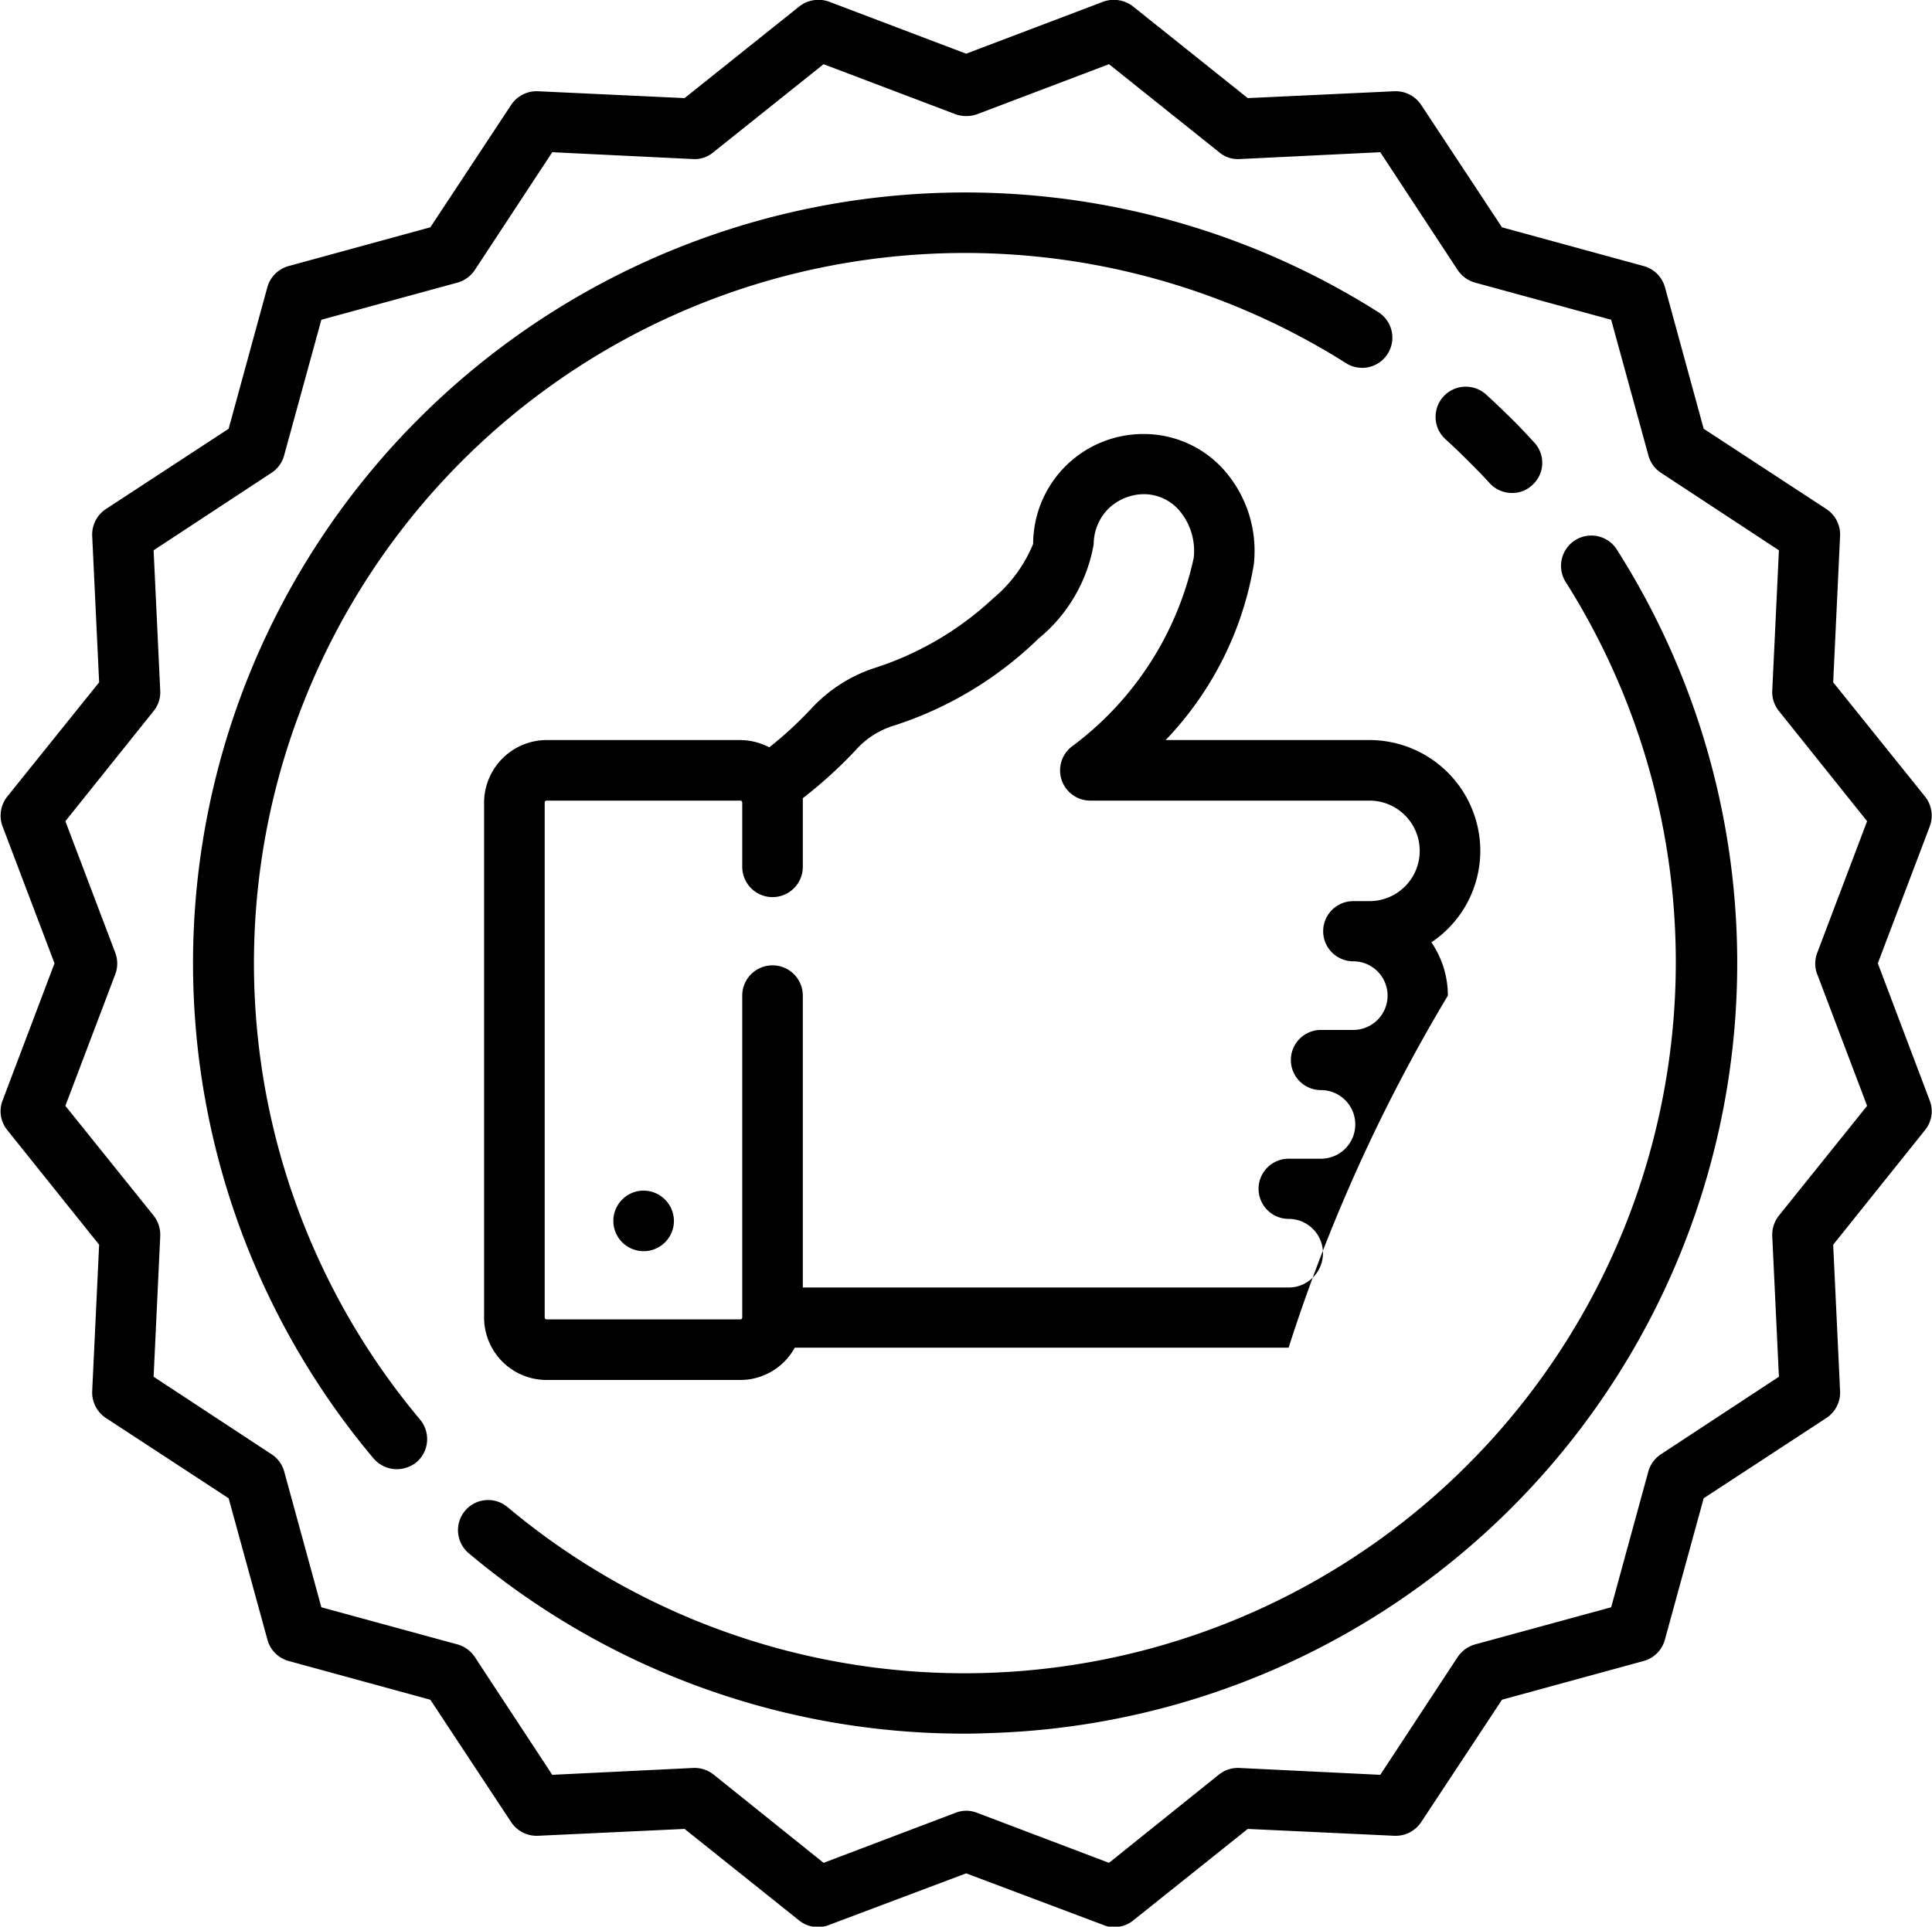 <svg xmlns="http://www.w3.org/2000/svg" width="47.844" height="47.72" viewBox="0 0 47.844 47.72">
  <defs>
    <style>
      .cls-1 {
        fill-rule: evenodd;
      }
    </style>
  </defs>
  <path class="cls-1" d="M476.877,3211.57a2.747,2.747,0,0,0-2.746-2.74h-5.046a8.25,8.25,0,0,0,2.182-4.34,3.024,3.024,0,0,0-.729-2.34,2.656,2.656,0,0,0-1.963-.9h-0.027a2.728,2.728,0,0,0-2.744,2.72,3.469,3.469,0,0,1-1,1.36,7.79,7.79,0,0,1-2.973,1.73,3.724,3.724,0,0,0-1.53,1,9.1,9.1,0,0,1-1.032.95,1.588,1.588,0,0,0-.722-0.18h-4.792a1.554,1.554,0,0,0-1.548,1.55v12.75a1.548,1.548,0,0,0,1.548,1.55h4.793a1.541,1.541,0,0,0,1.353-.8h12.229a41.633,41.633,0,0,1,3.944-8.72,2.34,2.34,0,0,0-.408-1.32A2.726,2.726,0,0,0,476.877,3211.57Zm-2.746,1.25h-0.4a0.745,0.745,0,1,0,0,1.49,0.85,0.85,0,0,1,0,1.7h-0.8a0.745,0.745,0,1,0,0,1.49,0.85,0.85,0,0,1,0,1.7h-0.8a0.745,0.745,0,1,0,0,1.49,0.85,0.85,0,0,1,0,1.7H460.1v-7.23a0.749,0.749,0,1,0-1.5,0v7.97a0.048,0.048,0,0,1-.05.05h-4.792a0.048,0.048,0,0,1-.05-0.05v-12.75a0.048,0.048,0,0,1,.05-0.05h4.792a0.048,0.048,0,0,1,.05.05v1.59a0.749,0.749,0,1,0,1.5,0v-1.59c0-.04,0-0.07,0-0.11a11.183,11.183,0,0,0,1.3-1.18,2.077,2.077,0,0,1,.9-0.6,9.131,9.131,0,0,0,3.633-2.17,3.878,3.878,0,0,0,1.37-2.34,1.25,1.25,0,0,1,.365-0.88,1.279,1.279,0,0,1,.895-0.36,1.161,1.161,0,0,1,.857.4,1.547,1.547,0,0,1,.36,1.18,7.905,7.905,0,0,1-3.031,4.68,0.748,0.748,0,0,0,.471,1.33h6.913A1.245,1.245,0,1,1,474.131,3212.82Zm-17.976,7.17a0.75,0.75,0,1,0,.753.75A0.755,0.755,0,0,0,456.155,3219.99Zm30.566-5.63,1.286-3.39a0.76,0.76,0,0,0-.116-0.74l-2.275-2.83,0.171-3.63a0.754,0.754,0,0,0-.337-0.66l-3.041-1.99-0.96-3.51a0.754,0.754,0,0,0-.525-0.52l-3.51-.96-2-3.03a0.76,0.76,0,0,0-.661-0.34l-3.635.17-2.84-2.27a0.773,0.773,0,0,0-.733-0.12l-3.4,1.29-3.4-1.29a0.773,0.773,0,0,0-.733.12l-2.84,2.27-3.635-.17a0.757,0.757,0,0,0-.661.34l-2,3.03-3.51.96a0.752,0.752,0,0,0-.525.52l-0.96,3.51-3.042,1.99a0.759,0.759,0,0,0-.337.66l0.172,3.63-2.275,2.83a0.76,0.76,0,0,0-.116.74l1.286,3.39-1.287,3.4a0.74,0.74,0,0,0,.117.73l2.275,2.84-0.172,3.63a0.759,0.759,0,0,0,.337.66l3.042,1.99,0.96,3.5a0.748,0.748,0,0,0,.525.53l3.51,0.96,2,3.03a0.76,0.76,0,0,0,.661.34l3.635-.17,2.84,2.27a0.745,0.745,0,0,0,.733.11l3.4-1.28,3.4,1.28a0.613,0.613,0,0,0,.265.05,0.734,0.734,0,0,0,.468-0.16l2.84-2.27,3.635,0.17a0.759,0.759,0,0,0,.661-0.34l2-3.03,3.51-.96a0.749,0.749,0,0,0,.525-0.53l0.96-3.5,3.041-1.99a0.754,0.754,0,0,0,.337-0.66l-0.171-3.63,2.275-2.84a0.738,0.738,0,0,0,.116-0.73Zm-1.5.27,1.235,3.26-2.185,2.72a0.769,0.769,0,0,0-.164.51l0.165,3.48-2.921,1.92a0.75,0.75,0,0,0-.311.42l-0.922,3.37-3.371.92a0.771,0.771,0,0,0-.429.31l-1.918,2.92-3.491-.17a0.759,0.759,0,0,0-.5.16l-2.727,2.19-3.269-1.24a0.727,0.727,0,0,0-.53,0l-3.269,1.24-2.728-2.19a0.758,0.758,0,0,0-.5-0.16l-3.491.17-1.919-2.92a0.765,0.765,0,0,0-.428-0.31l-3.371-.92-0.922-3.37a0.75,0.75,0,0,0-.311-0.42l-2.921-1.92,0.164-3.48a0.763,0.763,0,0,0-.163-0.51l-2.186-2.72,1.236-3.26a0.756,0.756,0,0,0,0-.53l-1.236-3.26,2.186-2.73a0.737,0.737,0,0,0,.163-0.5l-0.164-3.48,2.921-1.92a0.74,0.74,0,0,0,.311-0.43l0.922-3.36,3.371-.92a0.765,0.765,0,0,0,.428-0.31l1.919-2.92,3.491,0.17a0.717,0.717,0,0,0,.5-0.17l2.728-2.18,3.269,1.24a0.8,0.8,0,0,0,.53,0l3.269-1.24,2.727,2.18a0.719,0.719,0,0,0,.5.17l3.491-.17,1.918,2.92a0.767,0.767,0,0,0,.429.31l3.371,0.92,0.922,3.36a0.74,0.74,0,0,0,.311.43l2.921,1.92-0.165,3.48a0.743,0.743,0,0,0,.164.5l2.185,2.73-1.235,3.26A0.745,0.745,0,0,0,485.22,3214.63Zm-7.007-13.17c-0.186-.2-0.379-0.41-0.574-0.6s-0.4-.39-0.6-0.57a0.748,0.748,0,1,0-1.013,1.1c0.187,0.17.374,0.35,0.554,0.53s0.358,0.36.53,0.55a0.749,0.749,0,0,0,.552.24,0.713,0.713,0,0,0,.506-0.2A0.738,0.738,0,0,0,478.213,3201.46Zm-3.833-3.21a19.139,19.139,0,0,0-23.781,2.61,19.064,19.064,0,0,0-1.125,25.77,0.761,0.761,0,0,0,.574.26,0.784,0.784,0,0,0,.481-0.17,0.755,0.755,0,0,0,.091-1.06,17.589,17.589,0,0,1,11.672-28.8,17.676,17.676,0,0,1,11.283,2.65A0.748,0.748,0,0,0,474.38,3198.25Zm5.877,5.86a0.75,0.75,0,1,0-1.263.81,17.615,17.615,0,0,1-26.206,22.91,0.746,0.746,0,1,0-.964,1.14,19.052,19.052,0,0,0,12.29,4.47c0.26,0,.522-0.01.783-0.02A19.081,19.081,0,0,0,480.257,3204.11Z" transform="translate(-440.219 -3190.5)"/>
</svg>
